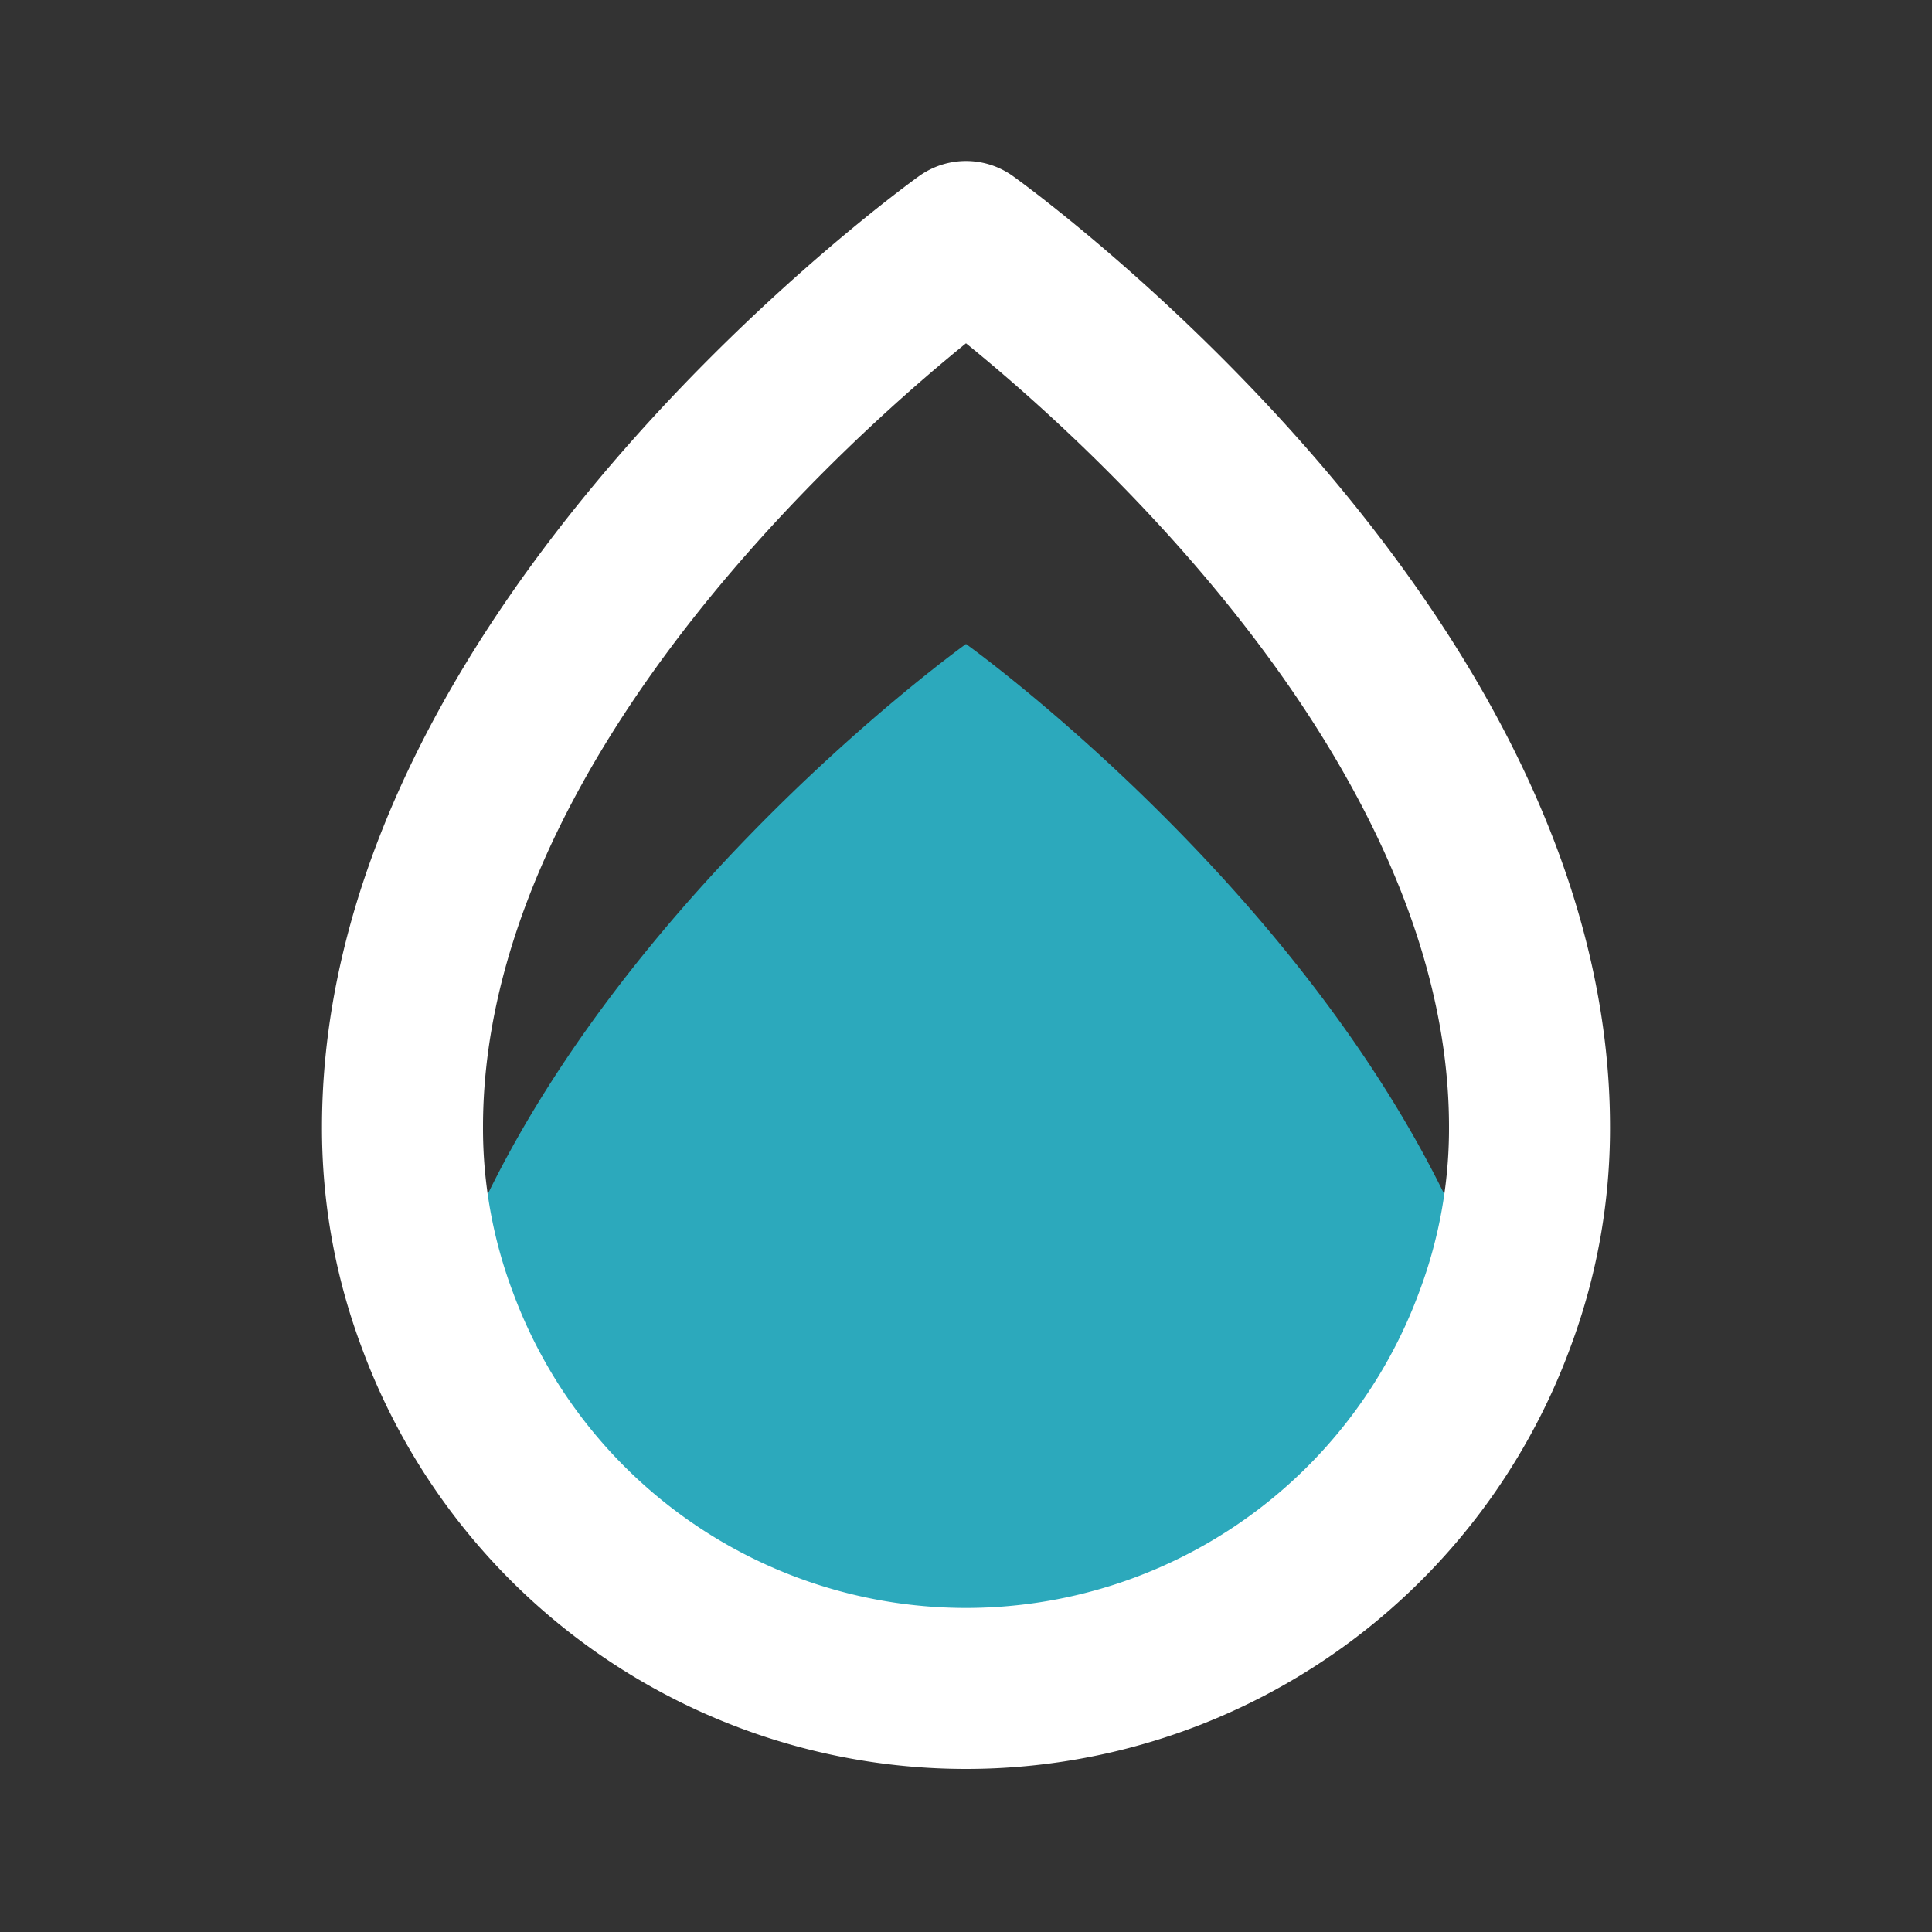 <?xml version="1.0" encoding="utf-8"?><!-- Uploaded to: SVG Repo, www.svgrepo.com, Generator: SVG Repo Mixer Tools -->
<svg fill="#000000" width="800px" height="800px" viewBox="0 0 24 24" id="water" xmlns="http://www.w3.org/2000/svg" class="icon multi-color"><rect x="0" y="0" width="24" height="24" fill="#333333" stroke="none"/><title style="stroke-width: 2;">water</title><path id="secondary-fill" d="M18.57,16.39a7,7,0,0,1-13.14,0C6.94,11.62,12,8,12,8S17.06,11.62,18.57,16.39Z" style="fill: rgb(44, 169, 188); stroke-width: 2;"></path><path id="primary-stroke" d="M19,14a6.76,6.76,0,0,1-.43,2.39,7,7,0,0,1-13.14,0A6.76,6.76,0,0,1,5,14C5,8,12,3,12,3S19,8,19,14Z" style="fill: none; stroke: #FFFFFF; stroke-linecap: round; stroke-linejoin: round; stroke-width: 2;"></path></svg>
